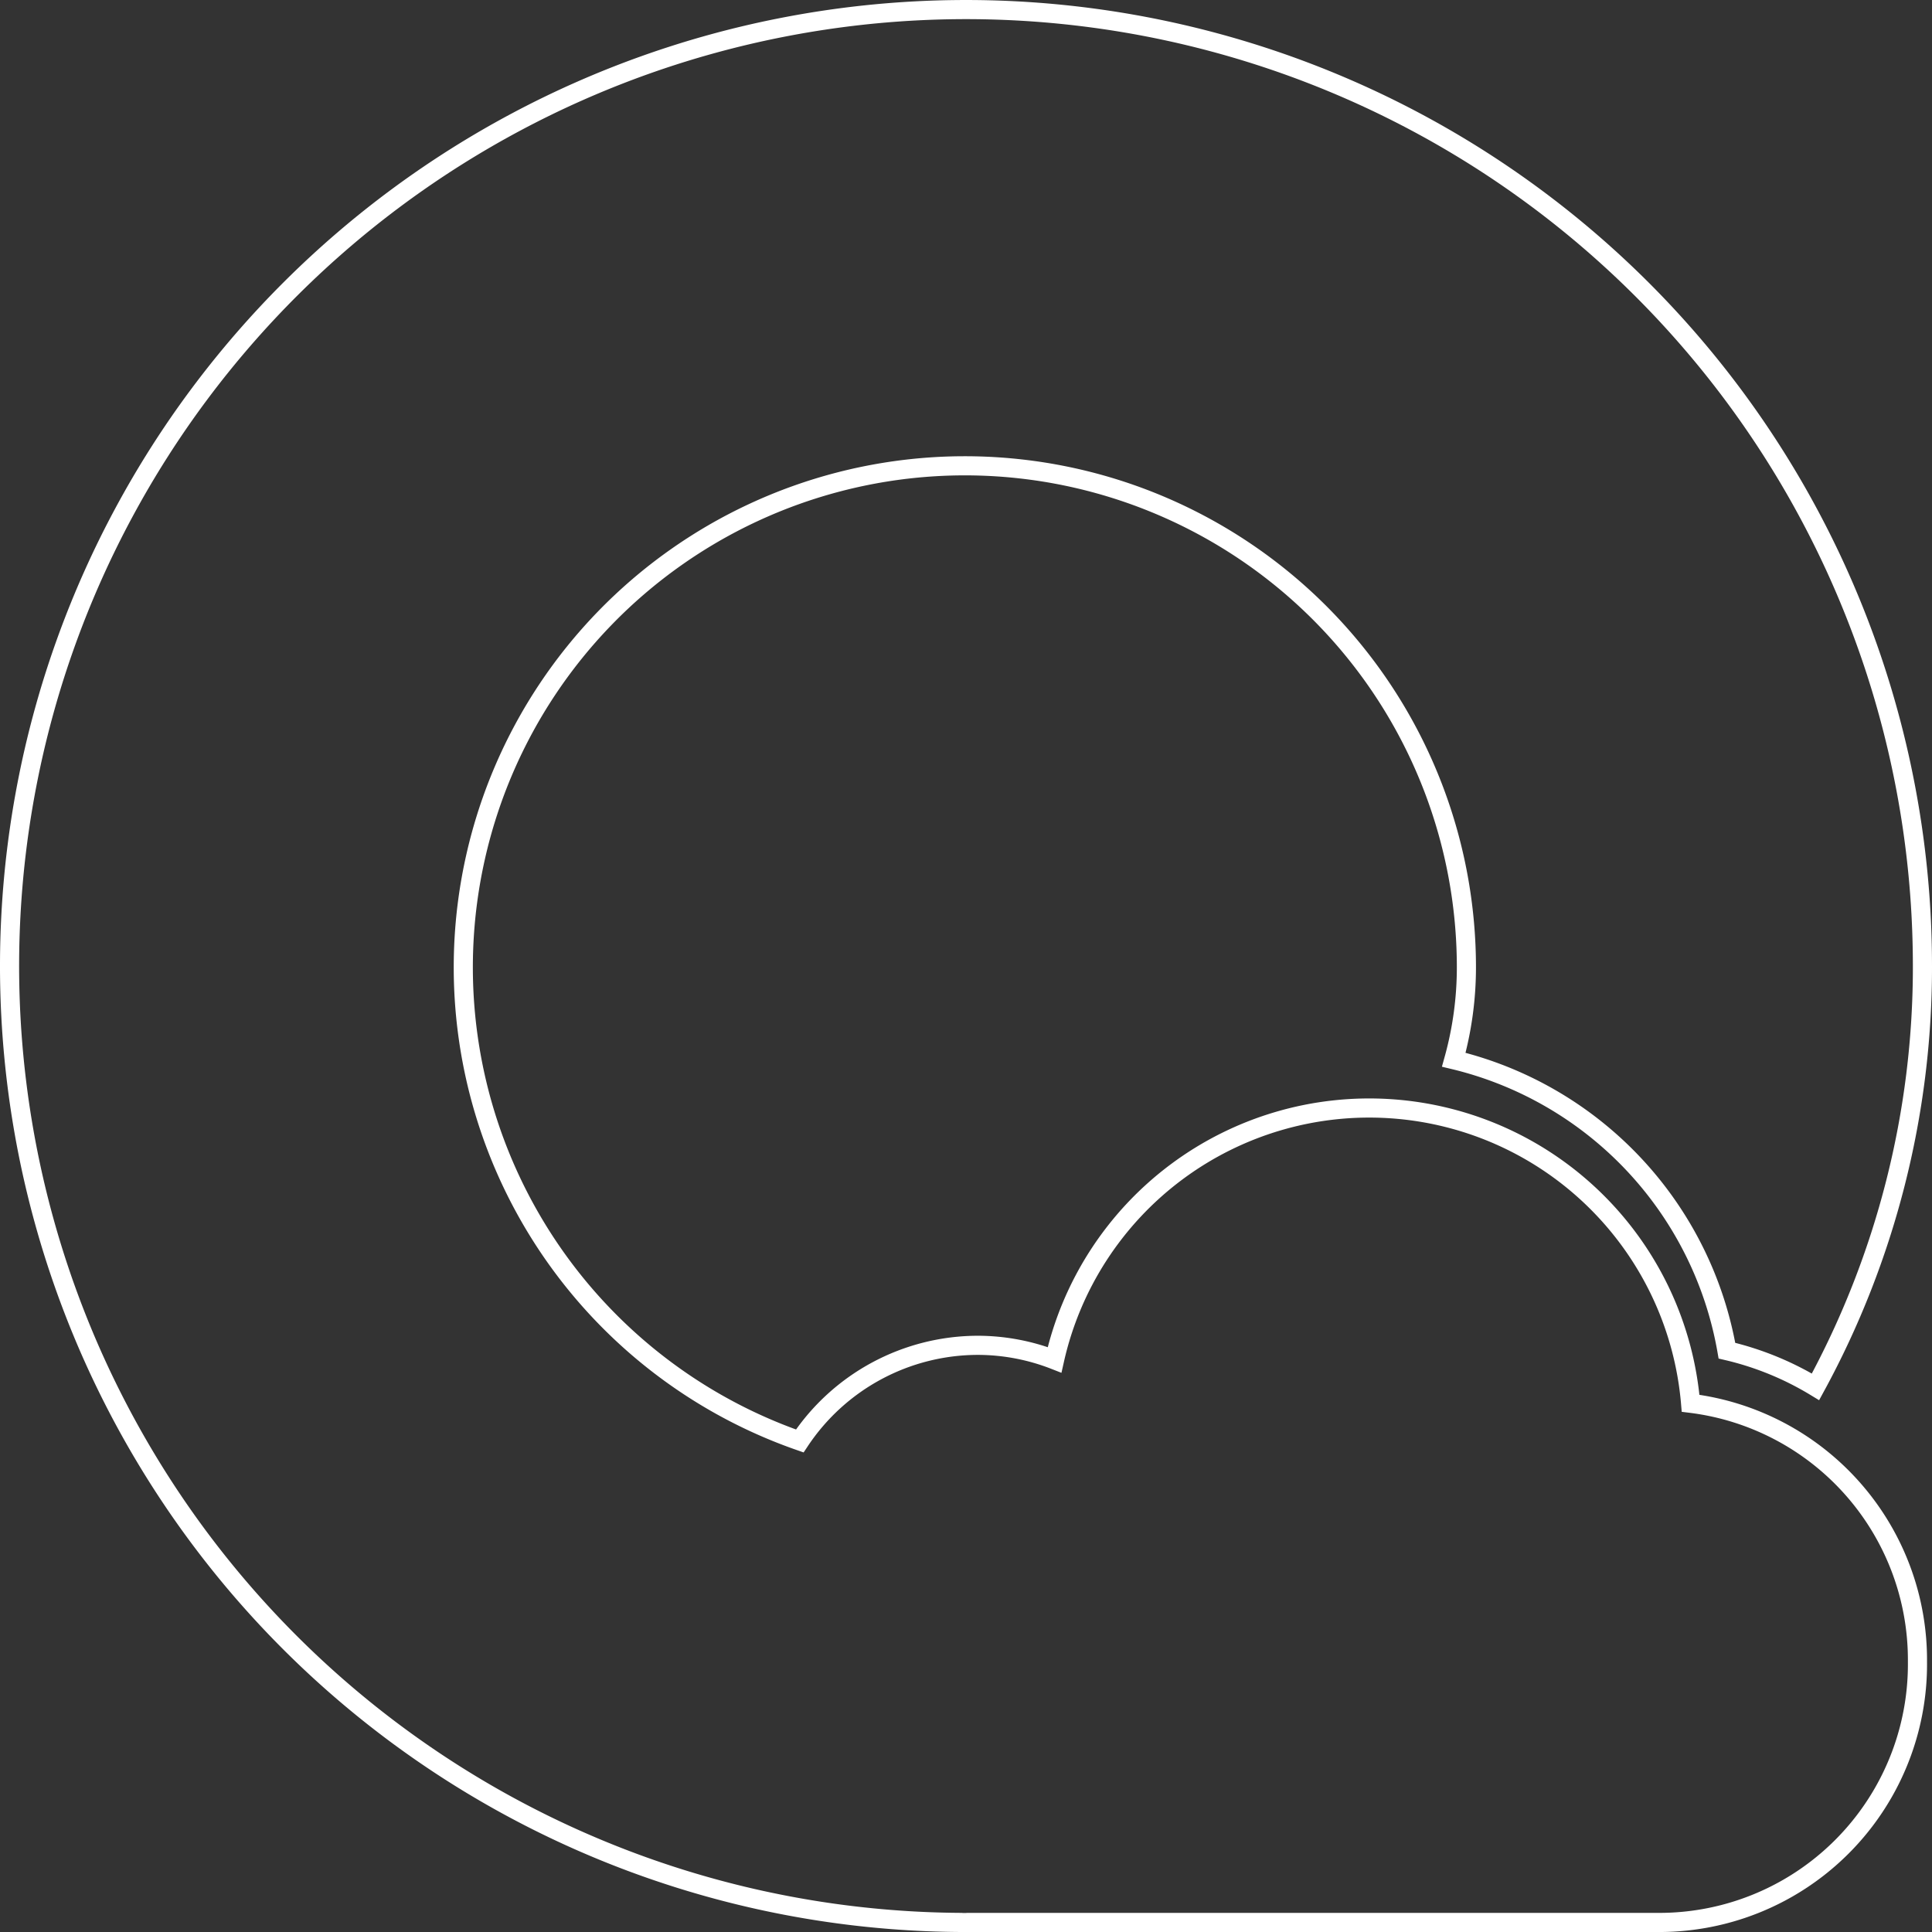 <svg xmlns="http://www.w3.org/2000/svg" viewBox="0 0 101 101">
  <rect x="0" y="0" width="101" height="101" fill="#333333" stroke="none"/>
  <path fill="none" stroke="#fff" stroke-miterlimit="10" d="M100.24 86.87a13.52 13.52 0 0 0-11.86-13.51 16.86 16.86 0 0 0-33.25-2.27 11.08 11.08 0 0 0-4-.76 11.2 11.2 0 0 0-9.32 5 26.22 26.22 0 1 1 34.85-24.77A18 18 0 0 1 76 55.4a19 19 0 0 1 14.28 15.21 15.86 15.86 0 0 1 4.63 1.89 45.84 45.84 0 0 0 5.59-22 50 50 0 1 0-50.26 50 2.13 2.13 0 0 0 .35 0h36a13.5 13.5 0 0 0 13.65-13.63z" data-name="&lt;路径&gt;"/>
</svg>
